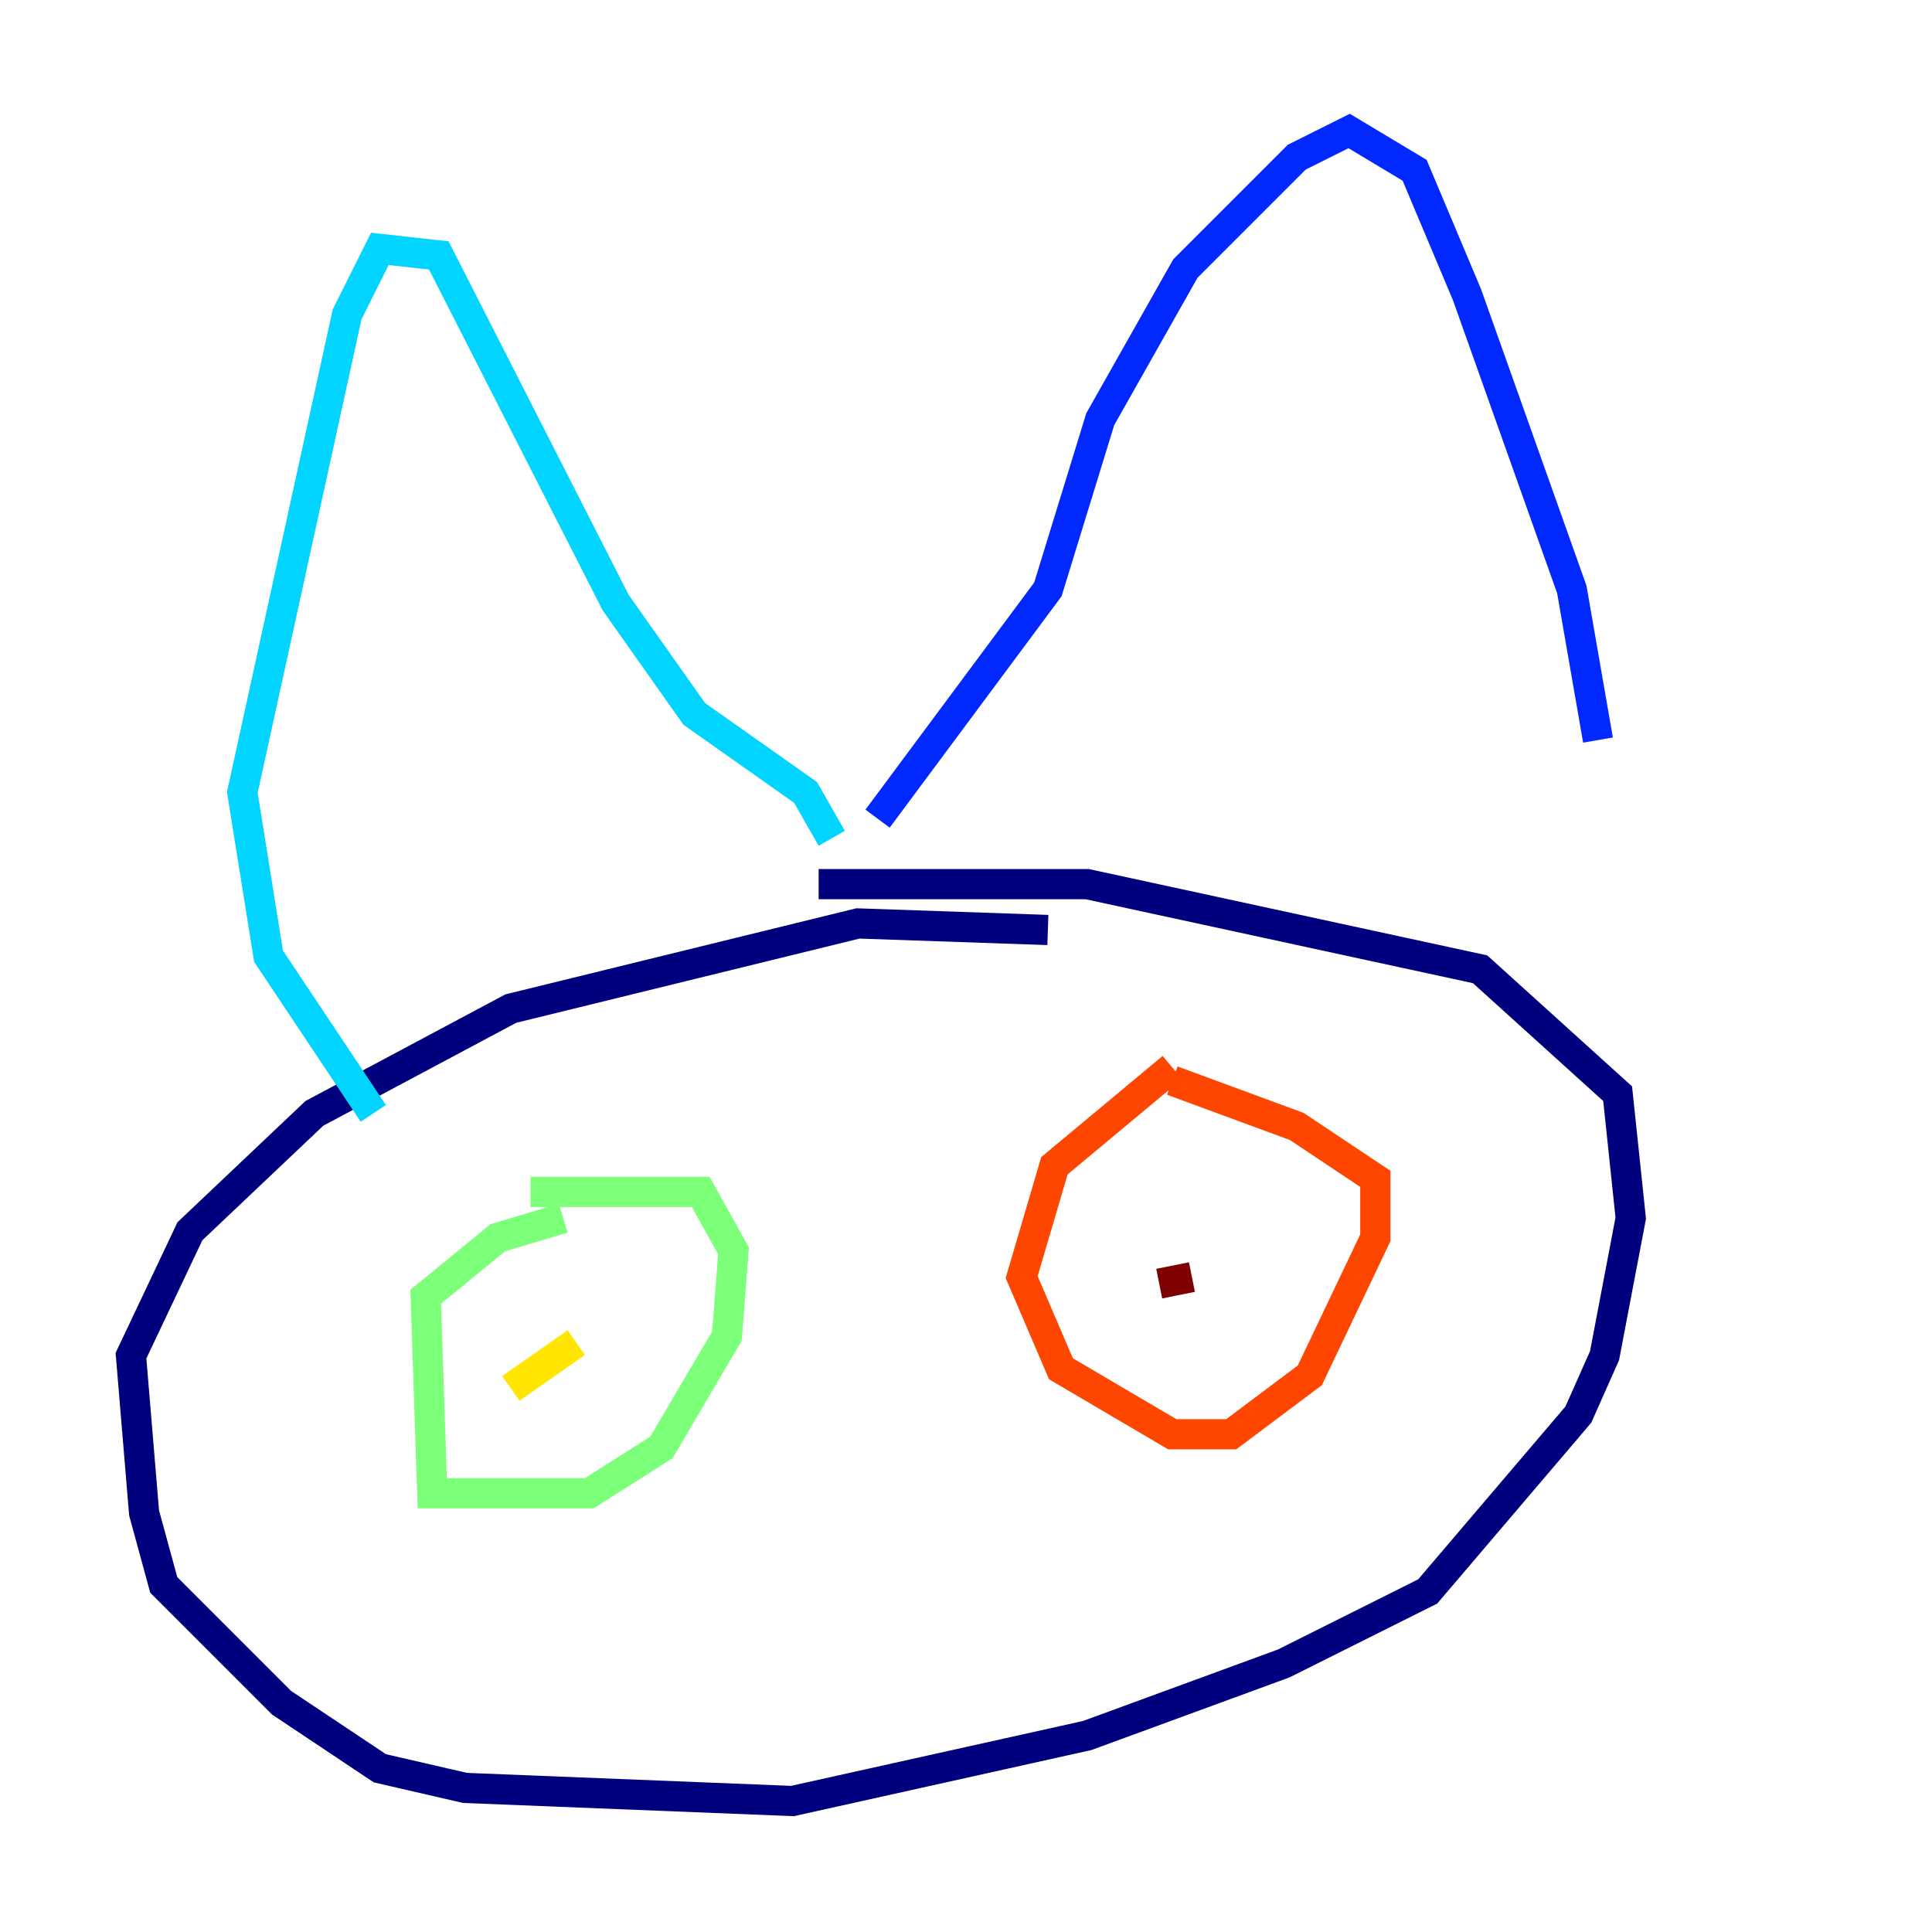 <?xml version="1.0" encoding="utf-8" ?>
<svg baseProfile="tiny" height="128" version="1.2" viewBox="0,0,128,128" width="128" xmlns="http://www.w3.org/2000/svg" xmlns:ev="http://www.w3.org/2001/xml-events" xmlns:xlink="http://www.w3.org/1999/xlink"><defs /><polyline fill="none" points="69.424,61.614 56.841,61.18 33.844,66.82 20.827,73.763 12.583,81.573 8.678,89.817 9.546,100.231 10.848,105.003 18.658,112.814 25.166,117.153 30.807,118.454 52.502,119.322 72.027,114.983 85.044,110.21 94.59,105.437 104.57,93.722 106.305,89.817 108.041,80.705 107.173,72.461 98.061,64.217 72.027,58.576 54.237,58.576" stroke="#00007f" stroke-width="2" /><polyline fill="none" points="58.142,54.237 69.424,39.051 72.895,27.77 78.536,17.79 85.912,10.414 89.383,8.678 93.722,11.281 97.193,19.525 104.136,39.051 105.871,49.031" stroke="#0028ff" stroke-width="2" /><polyline fill="none" points="24.732,73.763 17.79,63.349 16.054,52.502 22.997,20.827 25.166,16.488 29.071,16.922 40.786,39.919 45.993,47.295 53.37,52.502 55.105,55.539" stroke="#00d4ff" stroke-width="2" /><polyline fill="none" points="37.315,80.705 32.976,82.007 28.203,85.912 28.637,98.929 39.051,98.929 43.824,95.891 48.163,88.515 48.597,82.875 46.427,78.969 35.146,78.969" stroke="#7cff79" stroke-width="2" /><polyline fill="none" points="33.844,91.986 38.183,88.949" stroke="#ffe500" stroke-width="2" /><polyline fill="none" points="77.668,70.725 69.858,77.234 67.688,84.61 70.291,90.685 77.668,95.024 81.573,95.024 86.78,91.119 91.119,82.007 91.119,78.102 85.912,74.63 77.668,71.593" stroke="#ff4600" stroke-width="2" /><polyline fill="none" points="76.8,85.044 78.969,84.61" stroke="#7f0000" stroke-width="2" /></svg>